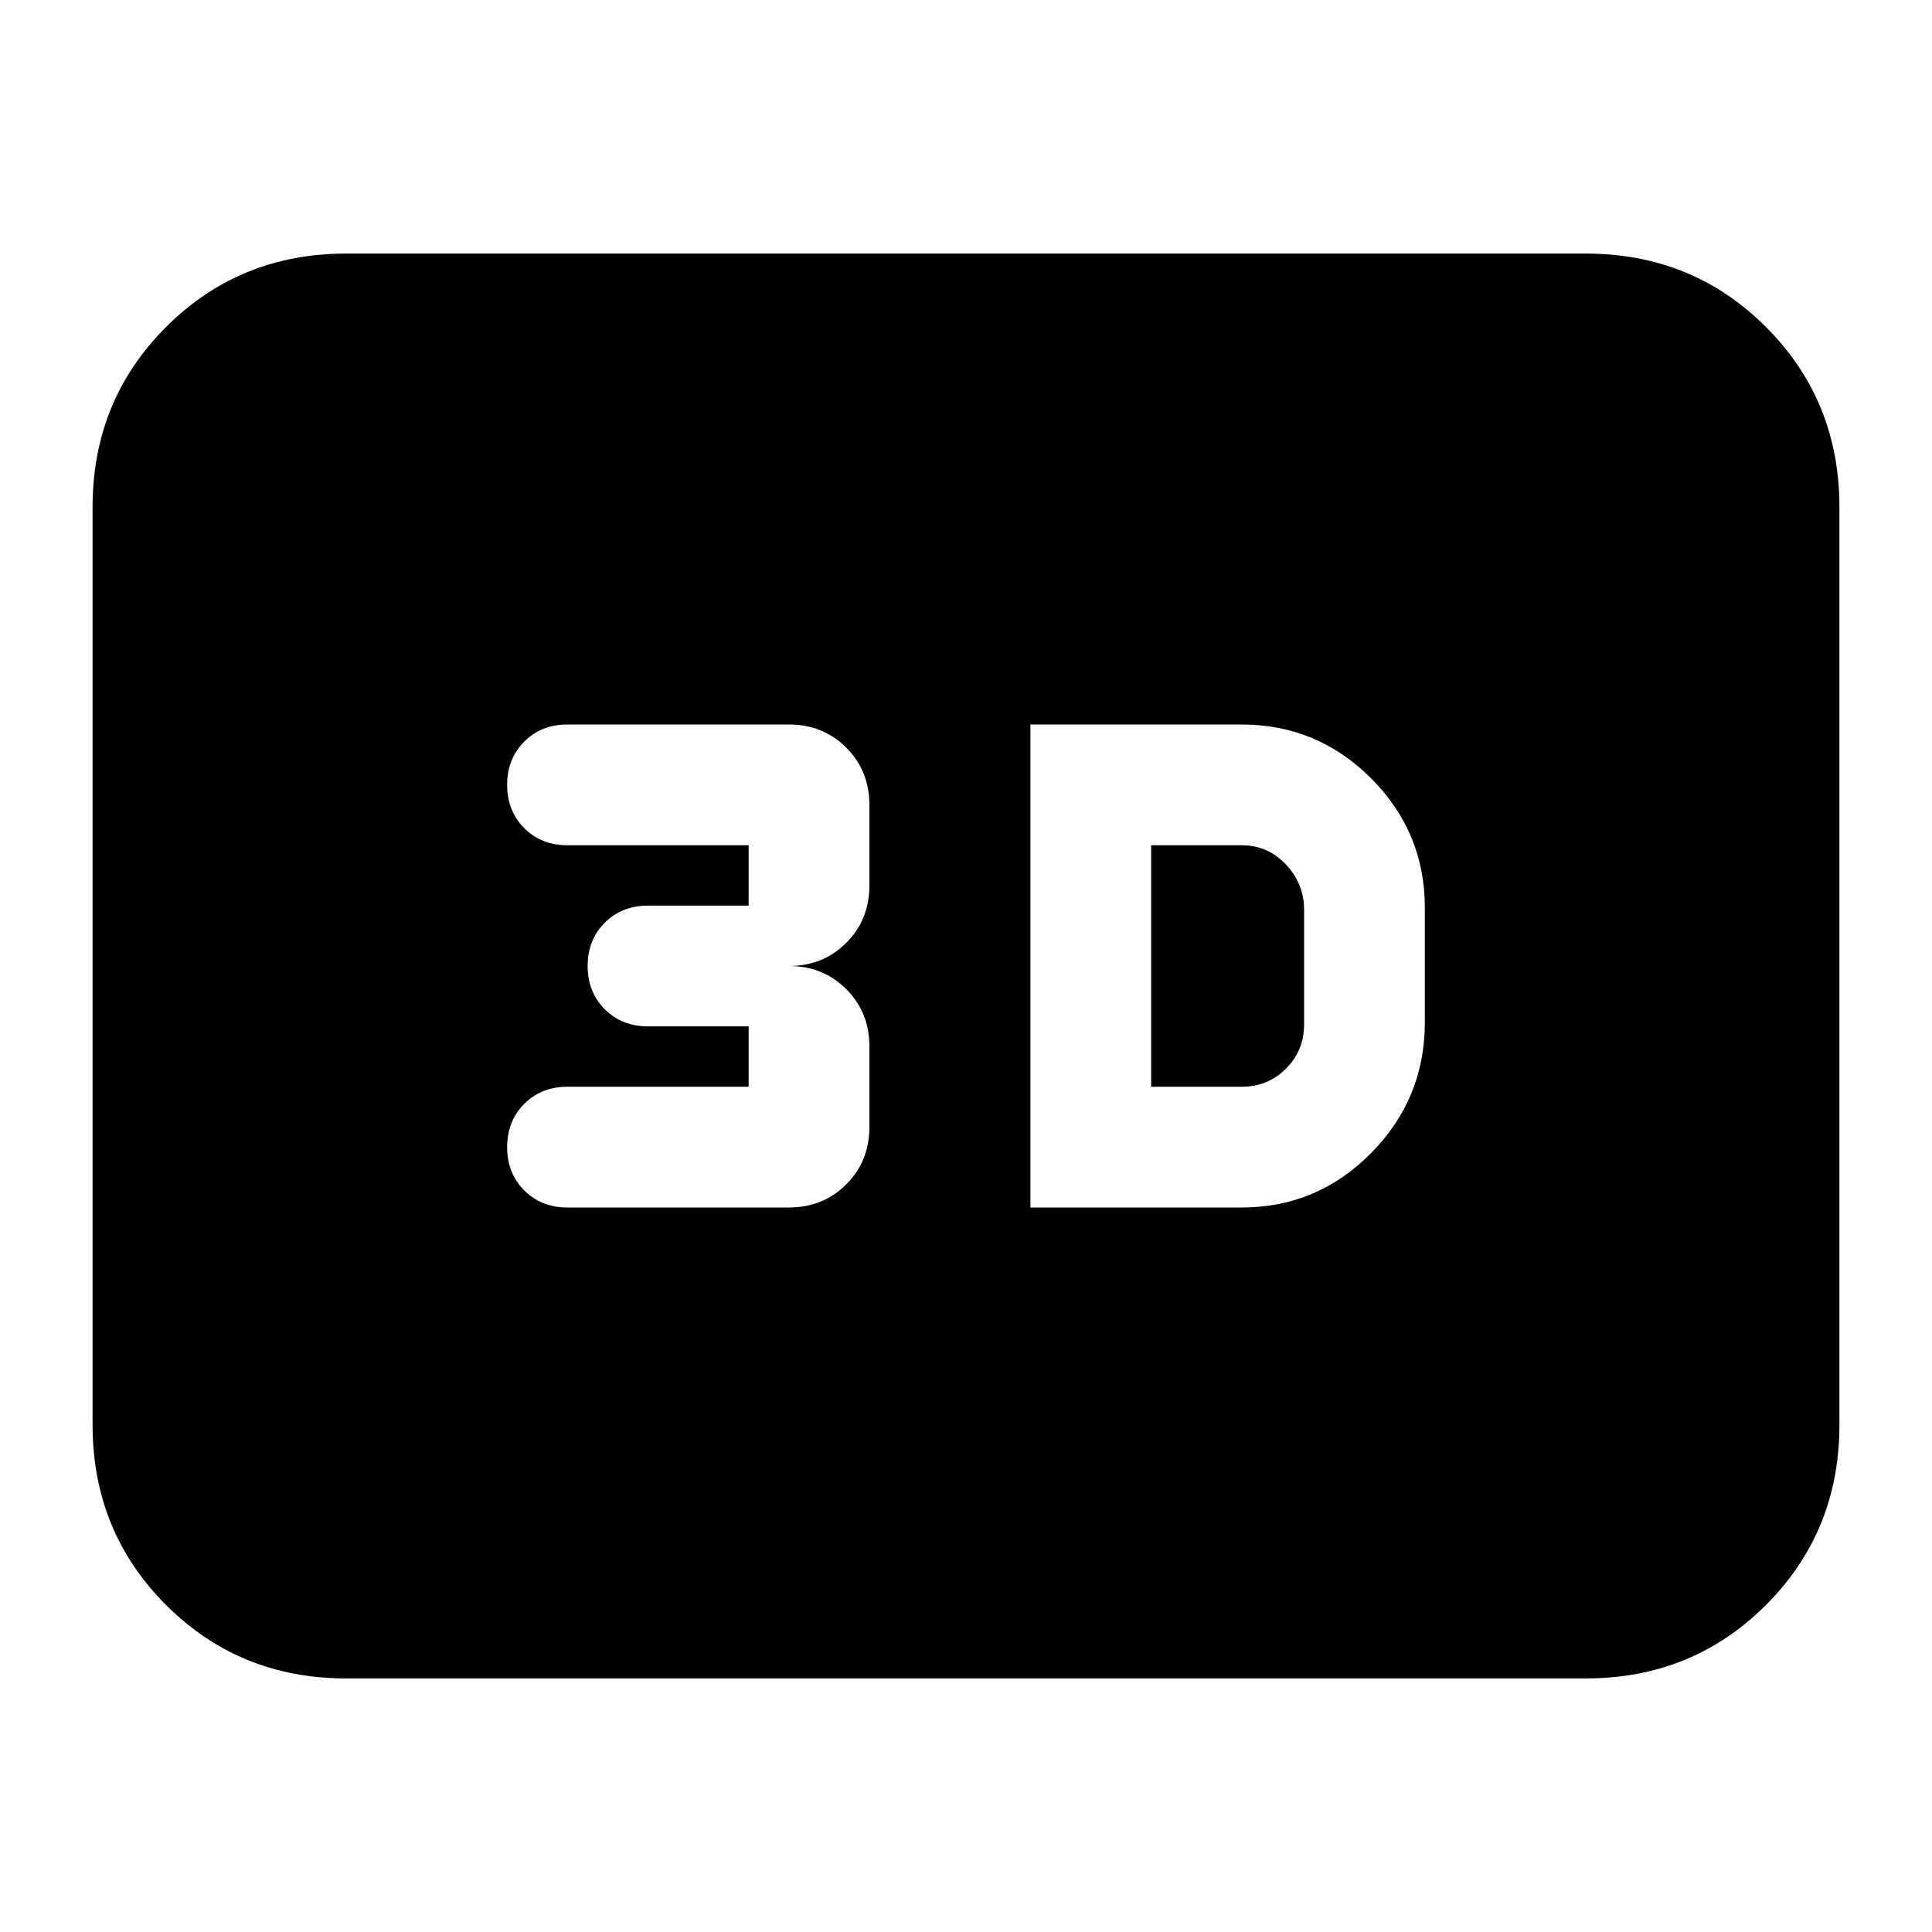 <svg xmlns="http://www.w3.org/2000/svg" height="24" viewBox="0 -960 960 960" width="24"><path d="M512-360h105q37.54 0 64.27-27.02Q708-414.05 708-452v-57q0-37.54-26.73-64.27Q654.54-600 617-600H512v240Zm60-60v-120h45q13 0 22 9.6t9 22.4v57q0 13-9 22t-22 9h-45Zm-180 60q17 0 28.5-11.5T432-400v-40q0-17-11.5-28.5T392-480q17 0 28.5-11.5T432-520v-40q0-17-11.5-28.5T392-600H282q-13 0-21.5 8.5T252-570q0 13 8.5 21.5T282-540h90v30h-50q-13 0-21.5 8.5T292-480q0 13 8.5 21.5T322-450h50v30h-90q-13 0-21.5 8.5T252-390q0 13 8.5 21.5T282-360h110ZM172-126q-53 0-89.5-36.5T46-252v-456q0-53 36.5-89.5T172-834h616q53 0 89.5 36.5T914-708v456q0 53-36.5 89.5T788-126H172Z"/></svg>